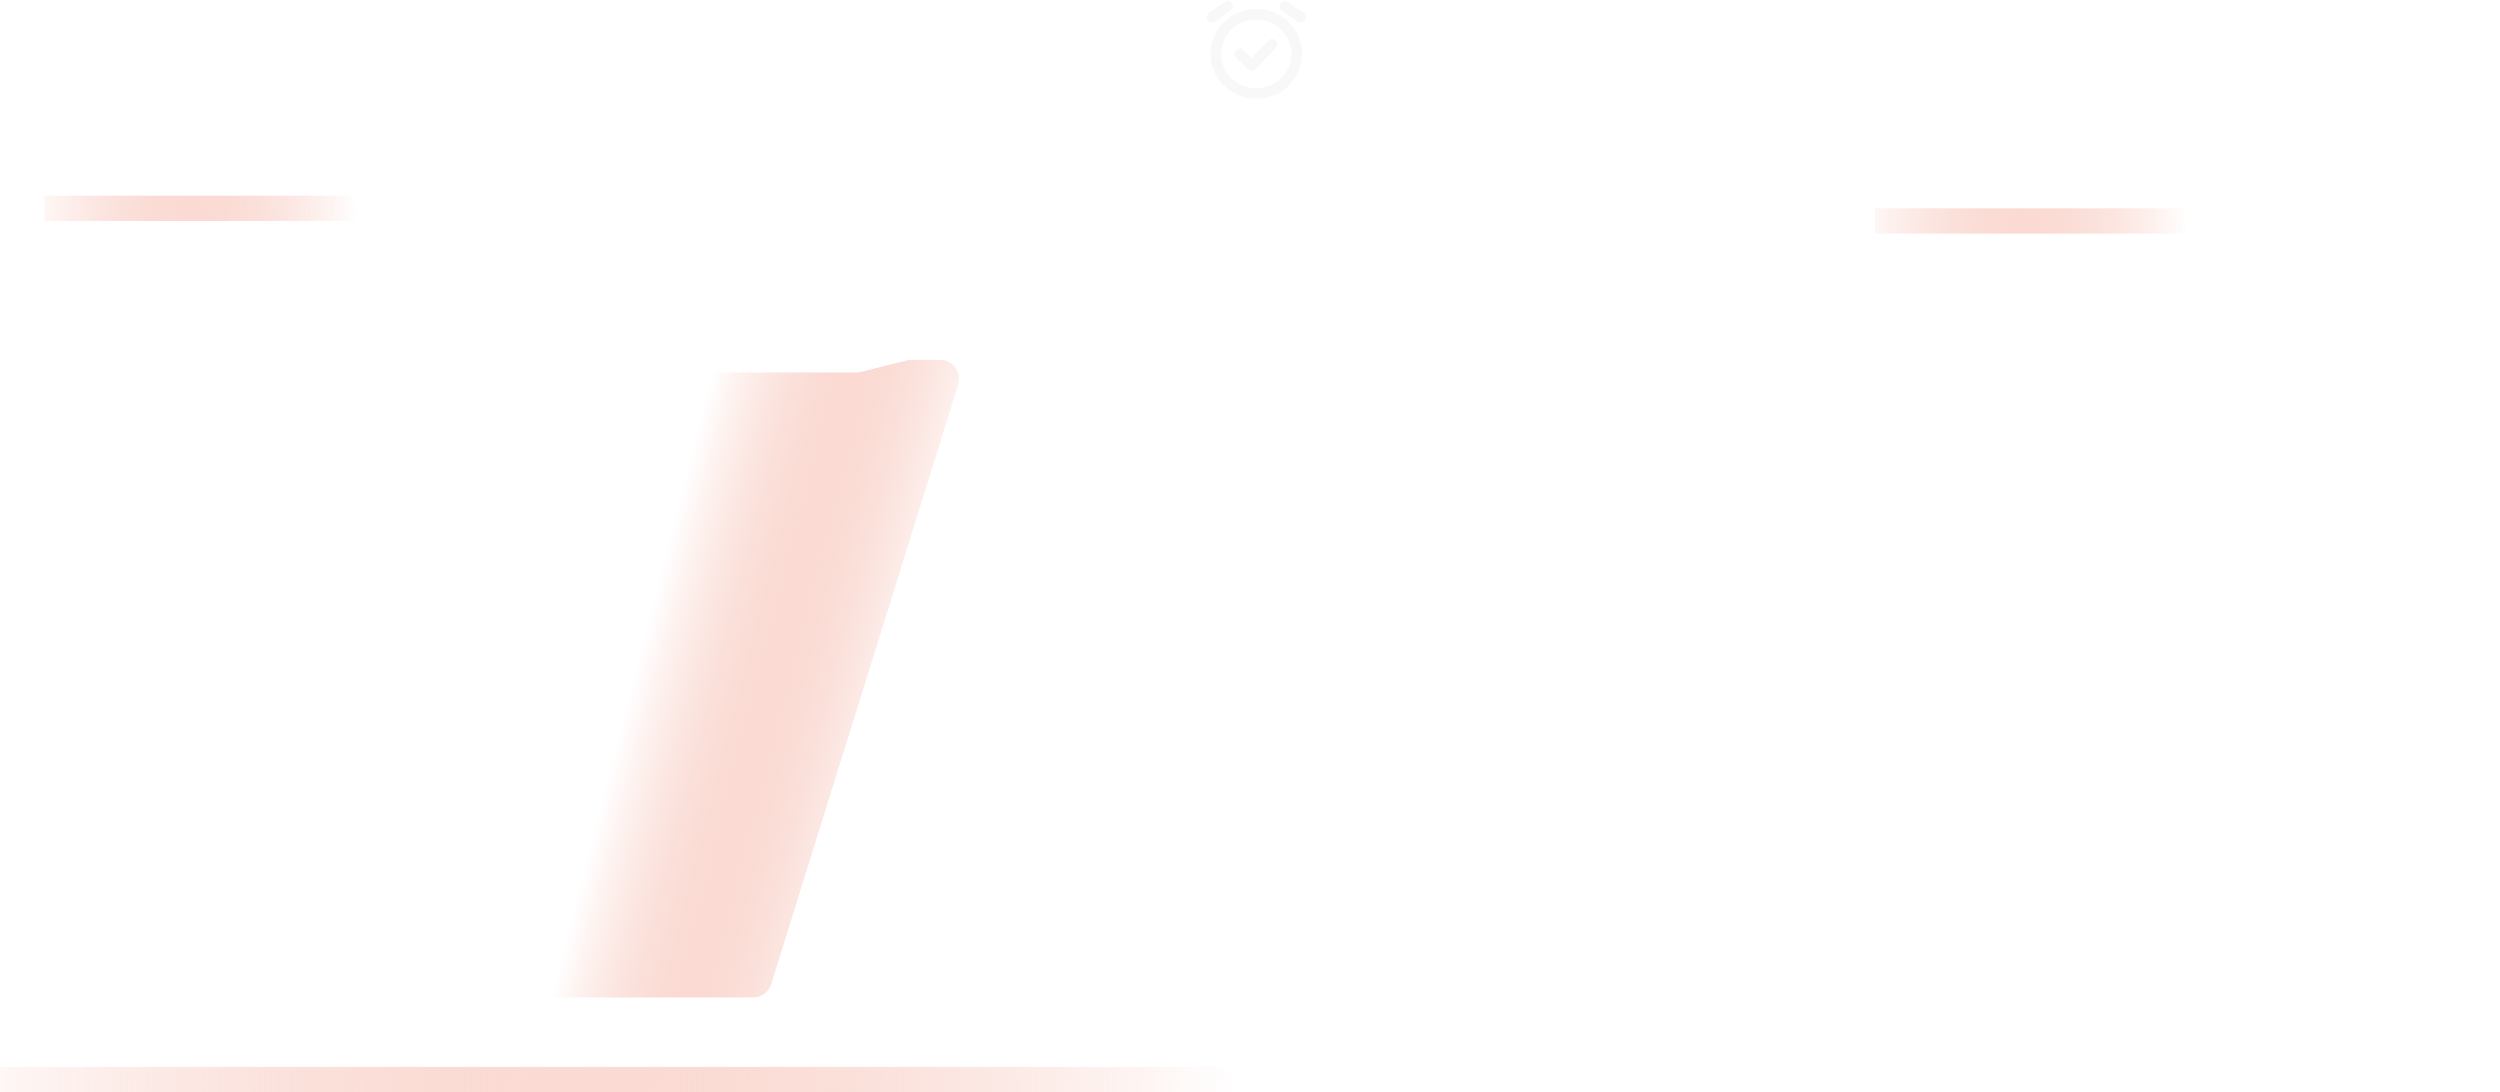 <svg width="396" height="173" viewBox="0 0 396 173" fill="none" xmlns="http://www.w3.org/2000/svg">
<path d="M199 14.805C202.544 14.805 205.417 11.996 205.417 8.53C205.417 5.065 202.544 2.255 199 2.255C195.456 2.255 192.583 5.065 192.583 8.53C192.583 11.996 195.456 14.805 199 14.805Z" stroke="#F8F8F8" stroke-width="1.667" stroke-linejoin="round"/>
<path d="M192 2.711L194.45 1M206 2.711L203.55 1" stroke="#F8F8F8" stroke-width="1.667" stroke-linecap="round" stroke-linejoin="round"/>
<path d="M196.386 8.554L198.254 10.383L201.5 7" stroke="#F8F8F8" stroke-width="1.667" stroke-linecap="round" stroke-linejoin="round"/>
<rect y="169" width="392" height="4" fill="url(#paint0_linear_115_26)"/>
<rect x="297" y="33" width="99" height="4" fill="url(#paint1_linear_115_26)"/>
<path d="M7 31H106V35H7V31Z" fill="url(#paint2_linear_115_26)"/>
<g filter="url(#filter0_d_115_26)">
<path d="M116.472 50V16.4H130.968C134.712 16.4 137.608 17.152 139.656 18.656C141.736 20.16 142.776 22.288 142.776 25.04C142.776 26.864 142.344 28.4 141.48 29.648C140.648 30.896 139.496 31.84 138.024 32.48C136.584 33.12 135 33.44 133.272 33.44L134.088 32.288C136.232 32.288 138.072 32.624 139.608 33.296C141.176 33.936 142.392 34.912 143.256 36.224C144.12 37.504 144.552 39.104 144.552 41.024C144.552 43.872 143.496 46.08 141.384 47.648C139.304 49.216 136.152 50 131.928 50H116.472ZM120.024 47.072H131.88C134.824 47.072 137.08 46.576 138.648 45.584C140.216 44.56 141 42.944 141 40.736C141 38.56 140.216 36.976 138.648 35.984C137.08 34.96 134.824 34.448 131.88 34.448H119.64V31.52H130.728C133.416 31.52 135.496 31.008 136.968 29.984C138.472 28.96 139.224 27.44 139.224 25.424C139.224 23.376 138.472 21.856 136.968 20.864C135.496 19.84 133.416 19.328 130.728 19.328H120.024V47.072ZM157.459 50V16.4H170.036C172.884 16.4 175.332 16.864 177.38 17.792C179.428 18.688 180.996 20 182.084 21.728C183.204 23.424 183.764 25.488 183.764 27.92C183.764 30.288 183.204 32.336 182.084 34.064C180.996 35.76 179.428 37.072 177.38 38C175.332 38.896 172.884 39.344 170.036 39.344H159.427L161.011 37.712V50H157.459ZM180.403 50L171.764 37.808H175.603L184.292 50H180.403ZM161.011 38L159.427 36.32H169.939C173.3 36.32 175.844 35.584 177.572 34.112C179.332 32.64 180.211 30.576 180.211 27.92C180.211 25.232 179.332 23.152 177.572 21.68C175.844 20.208 173.3 19.472 169.939 19.472H159.427L161.011 17.792V38ZM196.947 50V16.4H200.499V50H196.947ZM216.231 50V16.4H219.159L242.343 45.584H240.807V16.4H244.311V50H241.383L218.247 20.816H219.783V50H216.231ZM274.814 50.288C272.254 50.288 269.886 49.872 267.71 49.04C265.566 48.176 263.694 46.976 262.094 45.44C260.526 43.904 259.294 42.096 258.398 40.016C257.534 37.936 257.102 35.664 257.102 33.2C257.102 30.736 257.534 28.464 258.398 26.384C259.294 24.304 260.542 22.496 262.142 20.96C263.742 19.424 265.614 18.24 267.758 17.408C269.934 16.544 272.302 16.112 274.862 16.112C277.422 16.112 279.758 16.512 281.87 17.312C284.014 18.112 285.838 19.328 287.342 20.96L285.134 23.216C283.726 21.808 282.174 20.8 280.478 20.192C278.782 19.584 276.958 19.28 275.006 19.28C272.926 19.28 271.006 19.632 269.246 20.336C267.518 21.008 265.998 21.984 264.686 23.264C263.406 24.512 262.398 25.984 261.662 27.68C260.958 29.344 260.606 31.184 260.606 33.2C260.606 35.184 260.958 37.024 261.662 38.72C262.398 40.416 263.406 41.904 264.686 43.184C265.998 44.432 267.518 45.408 269.246 46.112C271.006 46.784 272.91 47.12 274.958 47.12C276.878 47.12 278.686 46.832 280.382 46.256C282.11 45.68 283.694 44.704 285.134 43.328L287.15 46.016C285.55 47.424 283.678 48.496 281.534 49.232C279.39 49.936 277.15 50.288 274.814 50.288ZM283.742 45.584V33.2H287.15V46.016L283.742 45.584Z" fill="white"/>
</g>
<g filter="url(#filter1_i_115_26)">
<path d="M7 59.243C7 57.587 8.343 56.243 10 56.243H19.25C20.907 56.243 22.25 57.587 22.25 59.243V155.066C22.25 156.723 20.907 158.066 19.25 158.066H10C8.343 158.066 7 156.723 7 155.066V59.243ZM60.75 109.197C60.75 110.854 59.407 112.197 57.75 112.197H30.375C28.718 112.197 27.375 110.854 27.375 109.197V103.868C27.375 102.212 28.718 100.868 30.375 100.868H57.75C59.407 100.868 60.75 102.212 60.75 103.868V109.197ZM61.625 56.243C63.282 56.243 64.625 57.587 64.625 59.243V65.816C64.625 67.473 63.282 68.816 61.625 68.816H30.375C28.718 68.816 27.375 67.473 27.375 65.816V59.243C27.375 57.587 28.718 56.243 30.375 56.243H61.625Z" fill="white"/>
<path d="M189.973 154.165C190.581 156.098 189.137 158.066 187.111 158.066H177.904C176.593 158.066 175.433 157.214 175.041 155.962L154.673 90.9C153.796 88.1 149.835 88.094 148.95 90.892L128.363 155.971C127.968 157.218 126.811 158.066 125.503 158.066H116.174C114.145 158.066 112.701 156.093 113.314 154.159L143.661 58.475C144.056 57.228 145.213 56.382 146.521 56.382H156.999C158.309 56.382 159.467 57.231 159.861 58.481L189.973 154.165ZM157.893 125.737C159.194 125.737 160.347 126.575 160.747 127.812L162.429 133.003C163.056 134.941 161.612 136.928 159.575 136.928H143.907C141.882 136.928 140.439 134.964 141.043 133.032L142.667 127.841C143.058 126.589 144.218 125.737 145.53 125.737H157.893Z" fill="white"/>
<path d="M245.025 83.046C245.025 78.993 245.65 75.355 246.9 72.132C248.15 68.908 249.817 66.099 251.9 63.704C254.067 61.217 256.567 59.283 259.4 57.901C261.259 56.962 263.17 56.228 265.131 55.7C266.897 55.225 268.525 56.639 268.525 58.468V67.437C268.525 68.683 267.737 69.77 266.655 70.388C264.808 71.443 263.223 72.945 261.9 74.895C260.15 77.382 259.275 79.915 259.275 82.493C259.275 86.085 260.15 88.987 261.9 91.197C263.336 93.011 265.081 94.639 267.134 96.081C267.982 96.677 268.525 97.63 268.525 98.667V107.739C268.525 110.006 266.11 111.448 264.141 110.323C262.852 109.586 261.564 108.83 260.275 108.053C257.525 106.303 255.025 104.276 252.775 101.974C250.525 99.671 248.65 97 247.15 93.96C245.733 90.921 245.025 87.283 245.025 83.046ZM246.104 143.584C246.552 141.555 248.91 140.54 250.814 141.374C251.006 141.457 251.201 141.541 251.4 141.625C253.233 142.27 255.108 142.914 257.025 143.559C258.942 144.112 260.858 144.572 262.775 144.941C264.692 145.309 266.483 145.493 268.15 145.493C268.357 145.493 268.525 145.661 268.525 145.868V158.368C268.525 158.507 268.413 158.618 268.275 158.618C266.275 158.618 264.192 158.48 262.025 158.204C259.942 158.02 257.817 157.651 255.65 157.099C253.483 156.546 251.4 155.809 249.4 154.888C248.018 154.158 246.765 153.331 245.643 152.409C244.842 151.75 244.536 150.68 244.76 149.666L246.104 143.584ZM273.65 104.628C273.65 102.395 276 100.949 277.973 101.993C279.314 102.702 280.665 103.433 282.025 104.184C284.942 105.75 287.567 107.684 289.9 109.987C292.233 112.197 294.15 114.914 295.65 118.138C297.15 121.362 297.9 125.368 297.9 130.158C297.9 133.474 297.317 136.697 296.15 139.829C295.067 142.961 293.483 145.816 291.4 148.395C289.4 150.882 286.9 153 283.9 154.75C281.816 155.966 279.532 156.892 277.046 157.53C275.276 157.984 273.65 156.568 273.65 154.74V147.239C273.65 145.883 274.575 144.726 275.825 144.199C281.208 141.93 283.9 137.157 283.9 129.882C283.9 126.658 282.942 123.987 281.025 121.868C279.418 120.093 277.431 118.414 275.064 116.833C274.196 116.253 273.65 115.292 273.65 114.249V104.628Z" fill="white"/>
<path d="M392.75 55C394.407 55 395.75 56.343 395.75 58V66.507C395.75 68.163 394.407 69.507 392.75 69.507H371.25C369.593 69.507 368.25 70.85 368.25 72.507V157C368.25 158.657 366.907 160 365.25 160H356.125C354.468 160 353.125 158.657 353.125 157V72.507C353.125 70.85 351.782 69.507 350.125 69.507H280.36C278.703 69.507 277.36 68.163 277.36 66.507V58C277.36 56.343 278.703 55 280.36 55L392.75 55Z" fill="white"/>
</g>
<path d="M84.466 158C82.476 158 81.038 156.098 81.579 154.184L107.882 61.184C108.248 59.892 109.427 59 110.769 59L135.631 59C135.876 59 136.12 58.97 136.358 58.911L144 57L148.922 57C150.945 57 152.388 58.962 151.786 60.893L122.157 155.893C121.766 157.147 120.606 158 119.293 158L84.466 158Z" fill="url(#paint3_linear_115_26)"/>
<defs>
<filter id="filter0_d_115_26" x="107.472" y="11.112" width="180.87" height="44.176" filterUnits="userSpaceOnUse" color-interpolation-filters="sRGB">
<feFlood flood-opacity="0" result="BackgroundImageFix"/>
<feColorMatrix in="SourceAlpha" type="matrix" values="0 0 0 0 0 0 0 0 0 0 0 0 0 0 0 0 0 0 127 0" result="hardAlpha"/>
<feOffset dx="-4"/>
<feGaussianBlur stdDeviation="2.5"/>
<feComposite in2="hardAlpha" operator="out"/>
<feColorMatrix type="matrix" values="0 0 0 0 0.133 0 0 0 0 0.043 0 0 0 0 0.022 0 0 0 0.82 0"/>
<feBlend mode="normal" in2="BackgroundImageFix" result="effect1_dropShadow_115_26"/>
<feBlend mode="normal" in="SourceGraphic" in2="effect1_dropShadow_115_26" result="shape"/>
</filter>
<filter id="filter1_i_115_26" x="7" y="55" width="391.75" height="105" filterUnits="userSpaceOnUse" color-interpolation-filters="sRGB">
<feFlood flood-opacity="0" result="BackgroundImageFix"/>
<feBlend mode="normal" in="SourceGraphic" in2="BackgroundImageFix" result="shape"/>
<feColorMatrix in="SourceAlpha" type="matrix" values="0 0 0 0 0 0 0 0 0 0 0 0 0 0 0 0 0 0 127 0" result="hardAlpha"/>
<feOffset dx="3"/>
<feGaussianBlur stdDeviation="4"/>
<feComposite in2="hardAlpha" operator="arithmetic" k2="-1" k3="1"/>
<feColorMatrix type="matrix" values="0 0 0 0 0.925 0 0 0 0 0.42 0 0 0 0 0.306 0 0 0 0.3 0"/>
<feBlend mode="normal" in2="shape" result="effect1_innerShadow_115_26"/>
</filter>
<linearGradient id="paint0_linear_115_26" x1="196" y1="168.999" x2="-11.5" y2="170.999" gradientUnits="userSpaceOnUse">
<stop stop-color="white"/>
<stop offset="1" stop-color="#EC6B4E" stop-opacity="0"/>
</linearGradient>
<linearGradient id="paint1_linear_115_26" x1="346.5" y1="32.999" x2="294.091" y2="33.127" gradientUnits="userSpaceOnUse">
<stop stop-color="white"/>
<stop offset="1" stop-color="#EC6B4E" stop-opacity="0"/>
</linearGradient>
<linearGradient id="paint2_linear_115_26" x1="56.5" y1="30.999" x2="4.091" y2="31.127" gradientUnits="userSpaceOnUse">
<stop stop-color="white"/>
<stop offset="1" stop-color="#EC6B4E" stop-opacity="0"/>
</linearGradient>
<linearGradient id="paint3_linear_115_26" x1="142.947" y1="114.298" x2="101.331" y2="103.563" gradientUnits="userSpaceOnUse">
<stop stop-color="white"/>
<stop offset="1" stop-color="#EC6B4E" stop-opacity="0"/>
</linearGradient>
</defs>
</svg>
